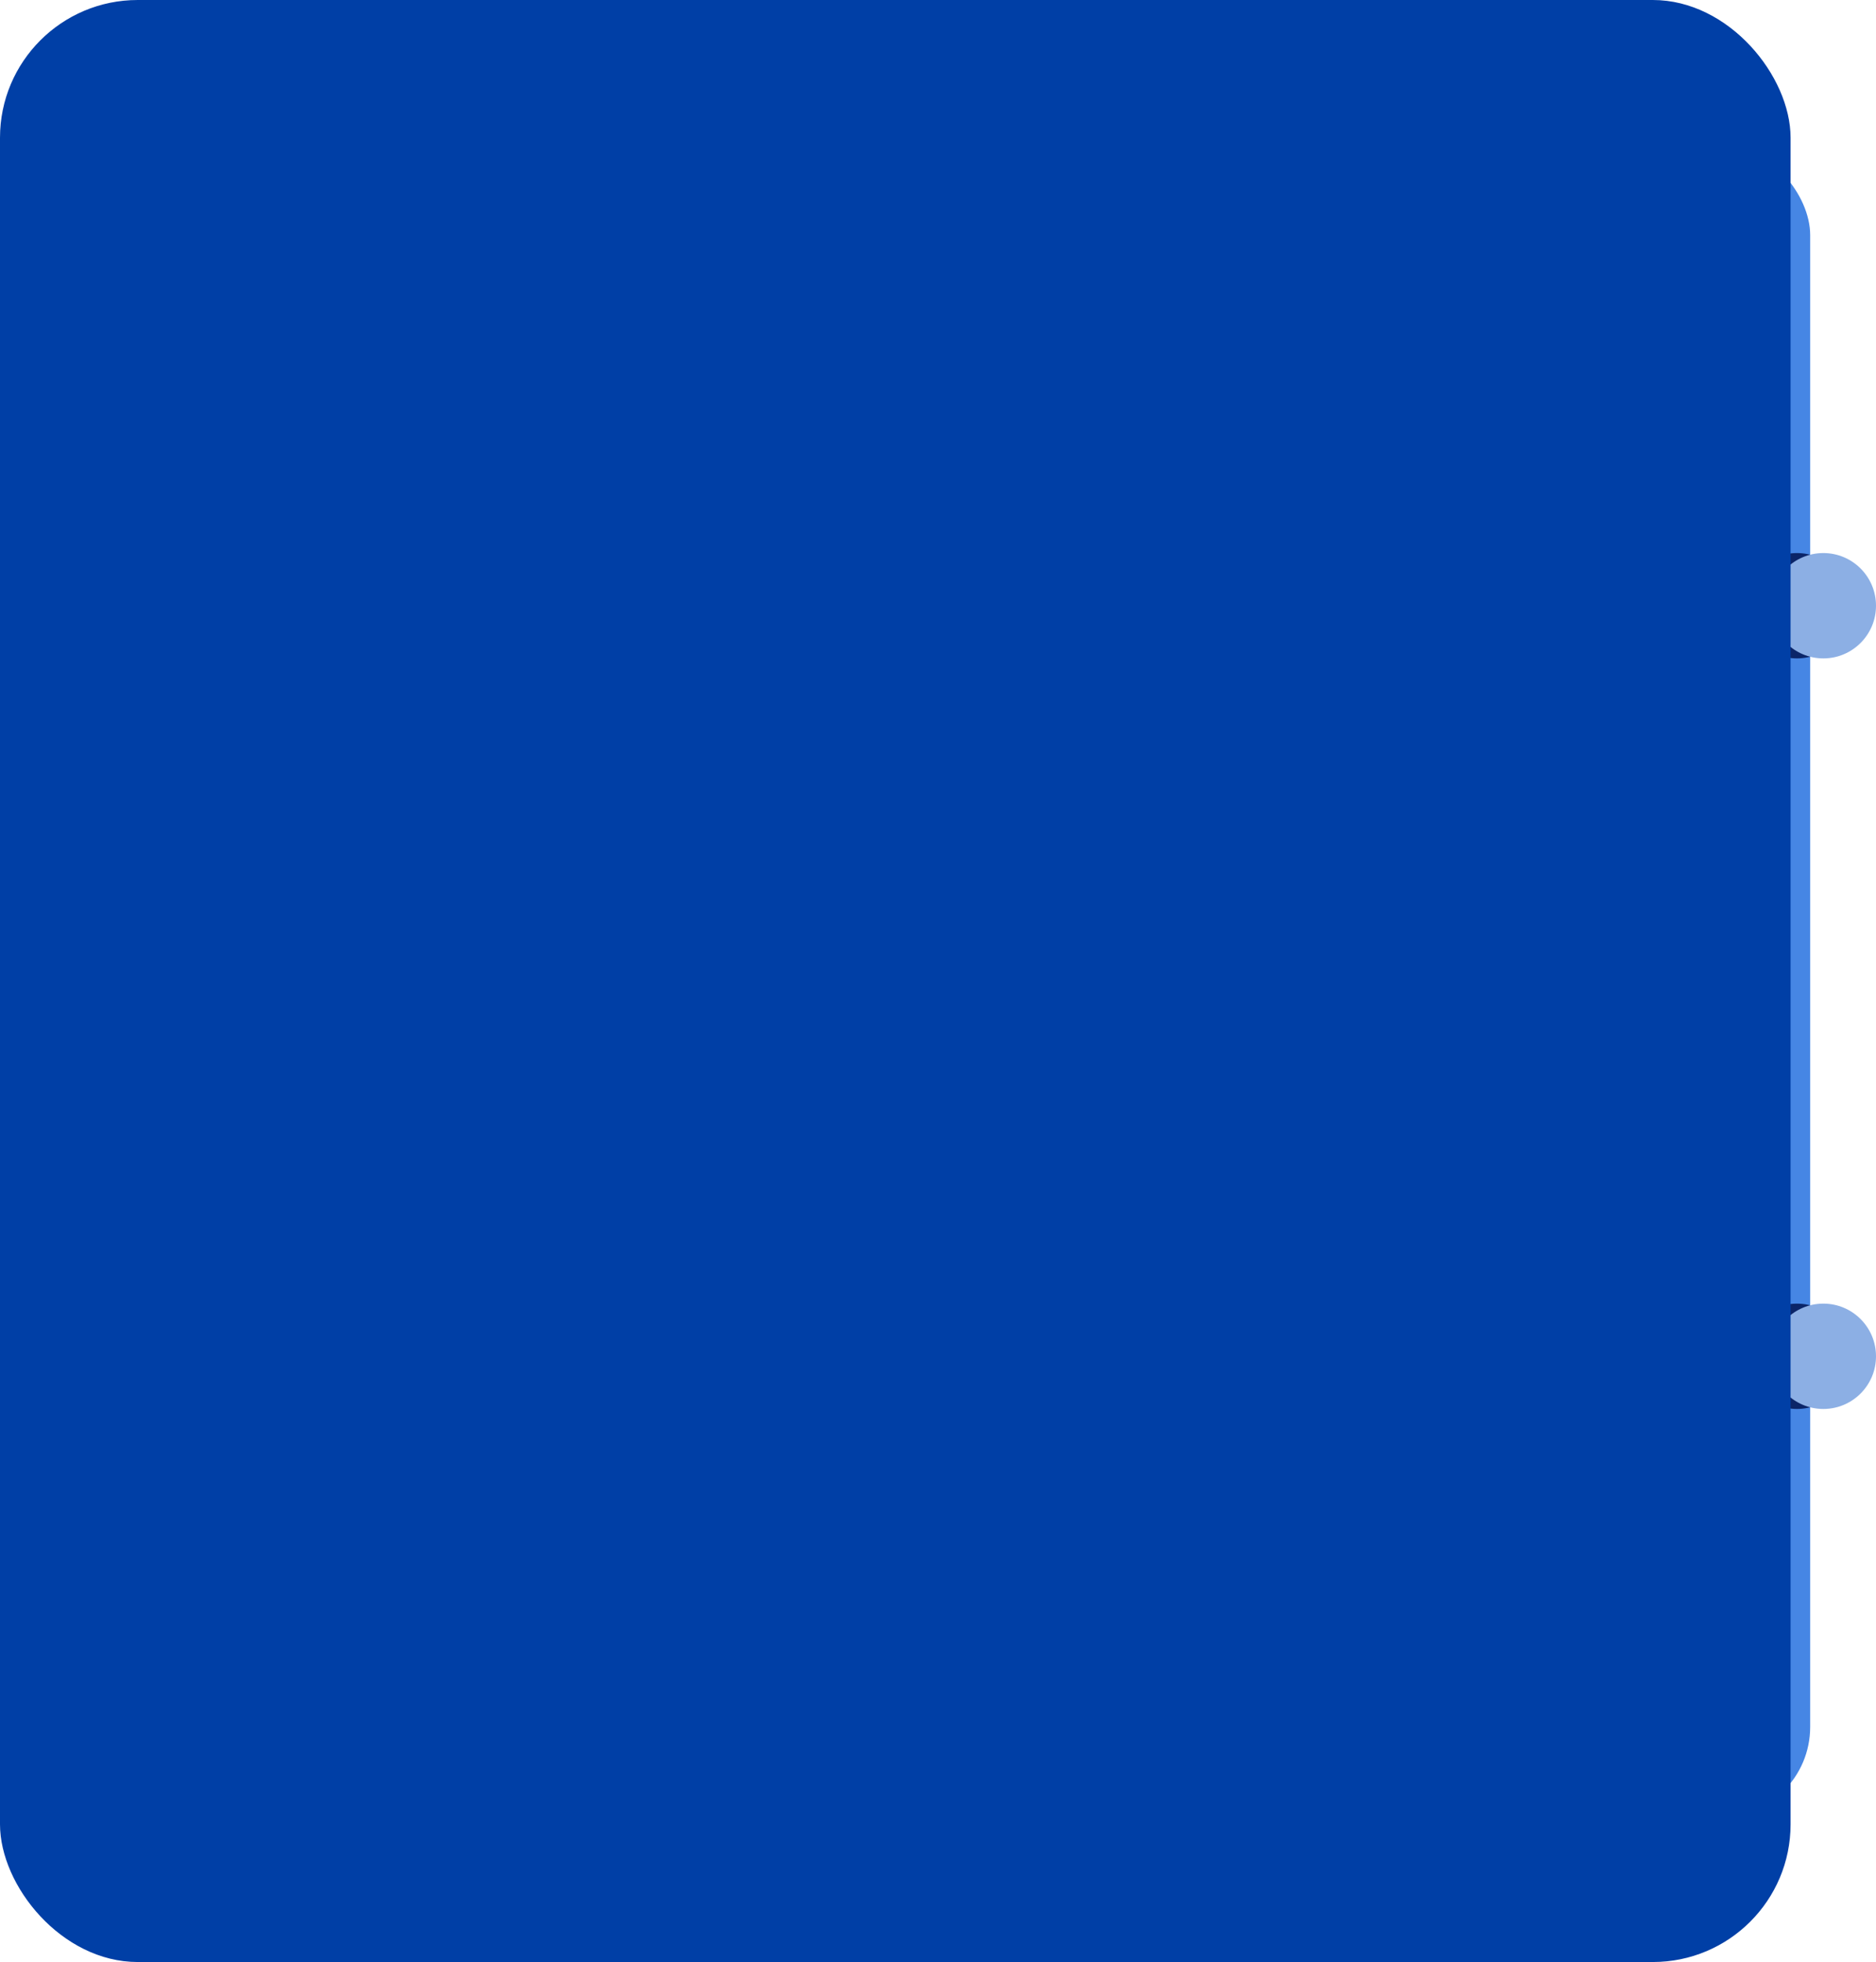 <svg  viewBox="0 0 285 298" fill="none" xmlns="http://www.w3.org/2000/svg">
<g id="safe-shadows">
<g id="safe-shadow-2">
<rect id="safe-shadow-2_2" x="3" y="22" width="272" height="254" rx="13.709" fill="#4686E4"/>
<g id="lock-ball-wrapper">
<g id="lock-ball-2">
<circle id="shadow" cx="273" cy="206" r="8" fill="#0B2568"/>
<circle id="lock-ball" cx="277" cy="206" r="8" fill="#8CAFE4"/>
</g>
<g id="lock-ball-1">
<circle id="shadow_2" cx="273" cy="92" r="8" fill="#0B2568"/>
<circle id="lock-ball_2" cx="277" cy="92" r="8" fill="#8CAFE4"/>
</g>
</g>
</g>
<rect id="safe-shadow-1" width="272.024" height="298" rx="20.925" fill="#003FA6"/>
</g>
</svg>
